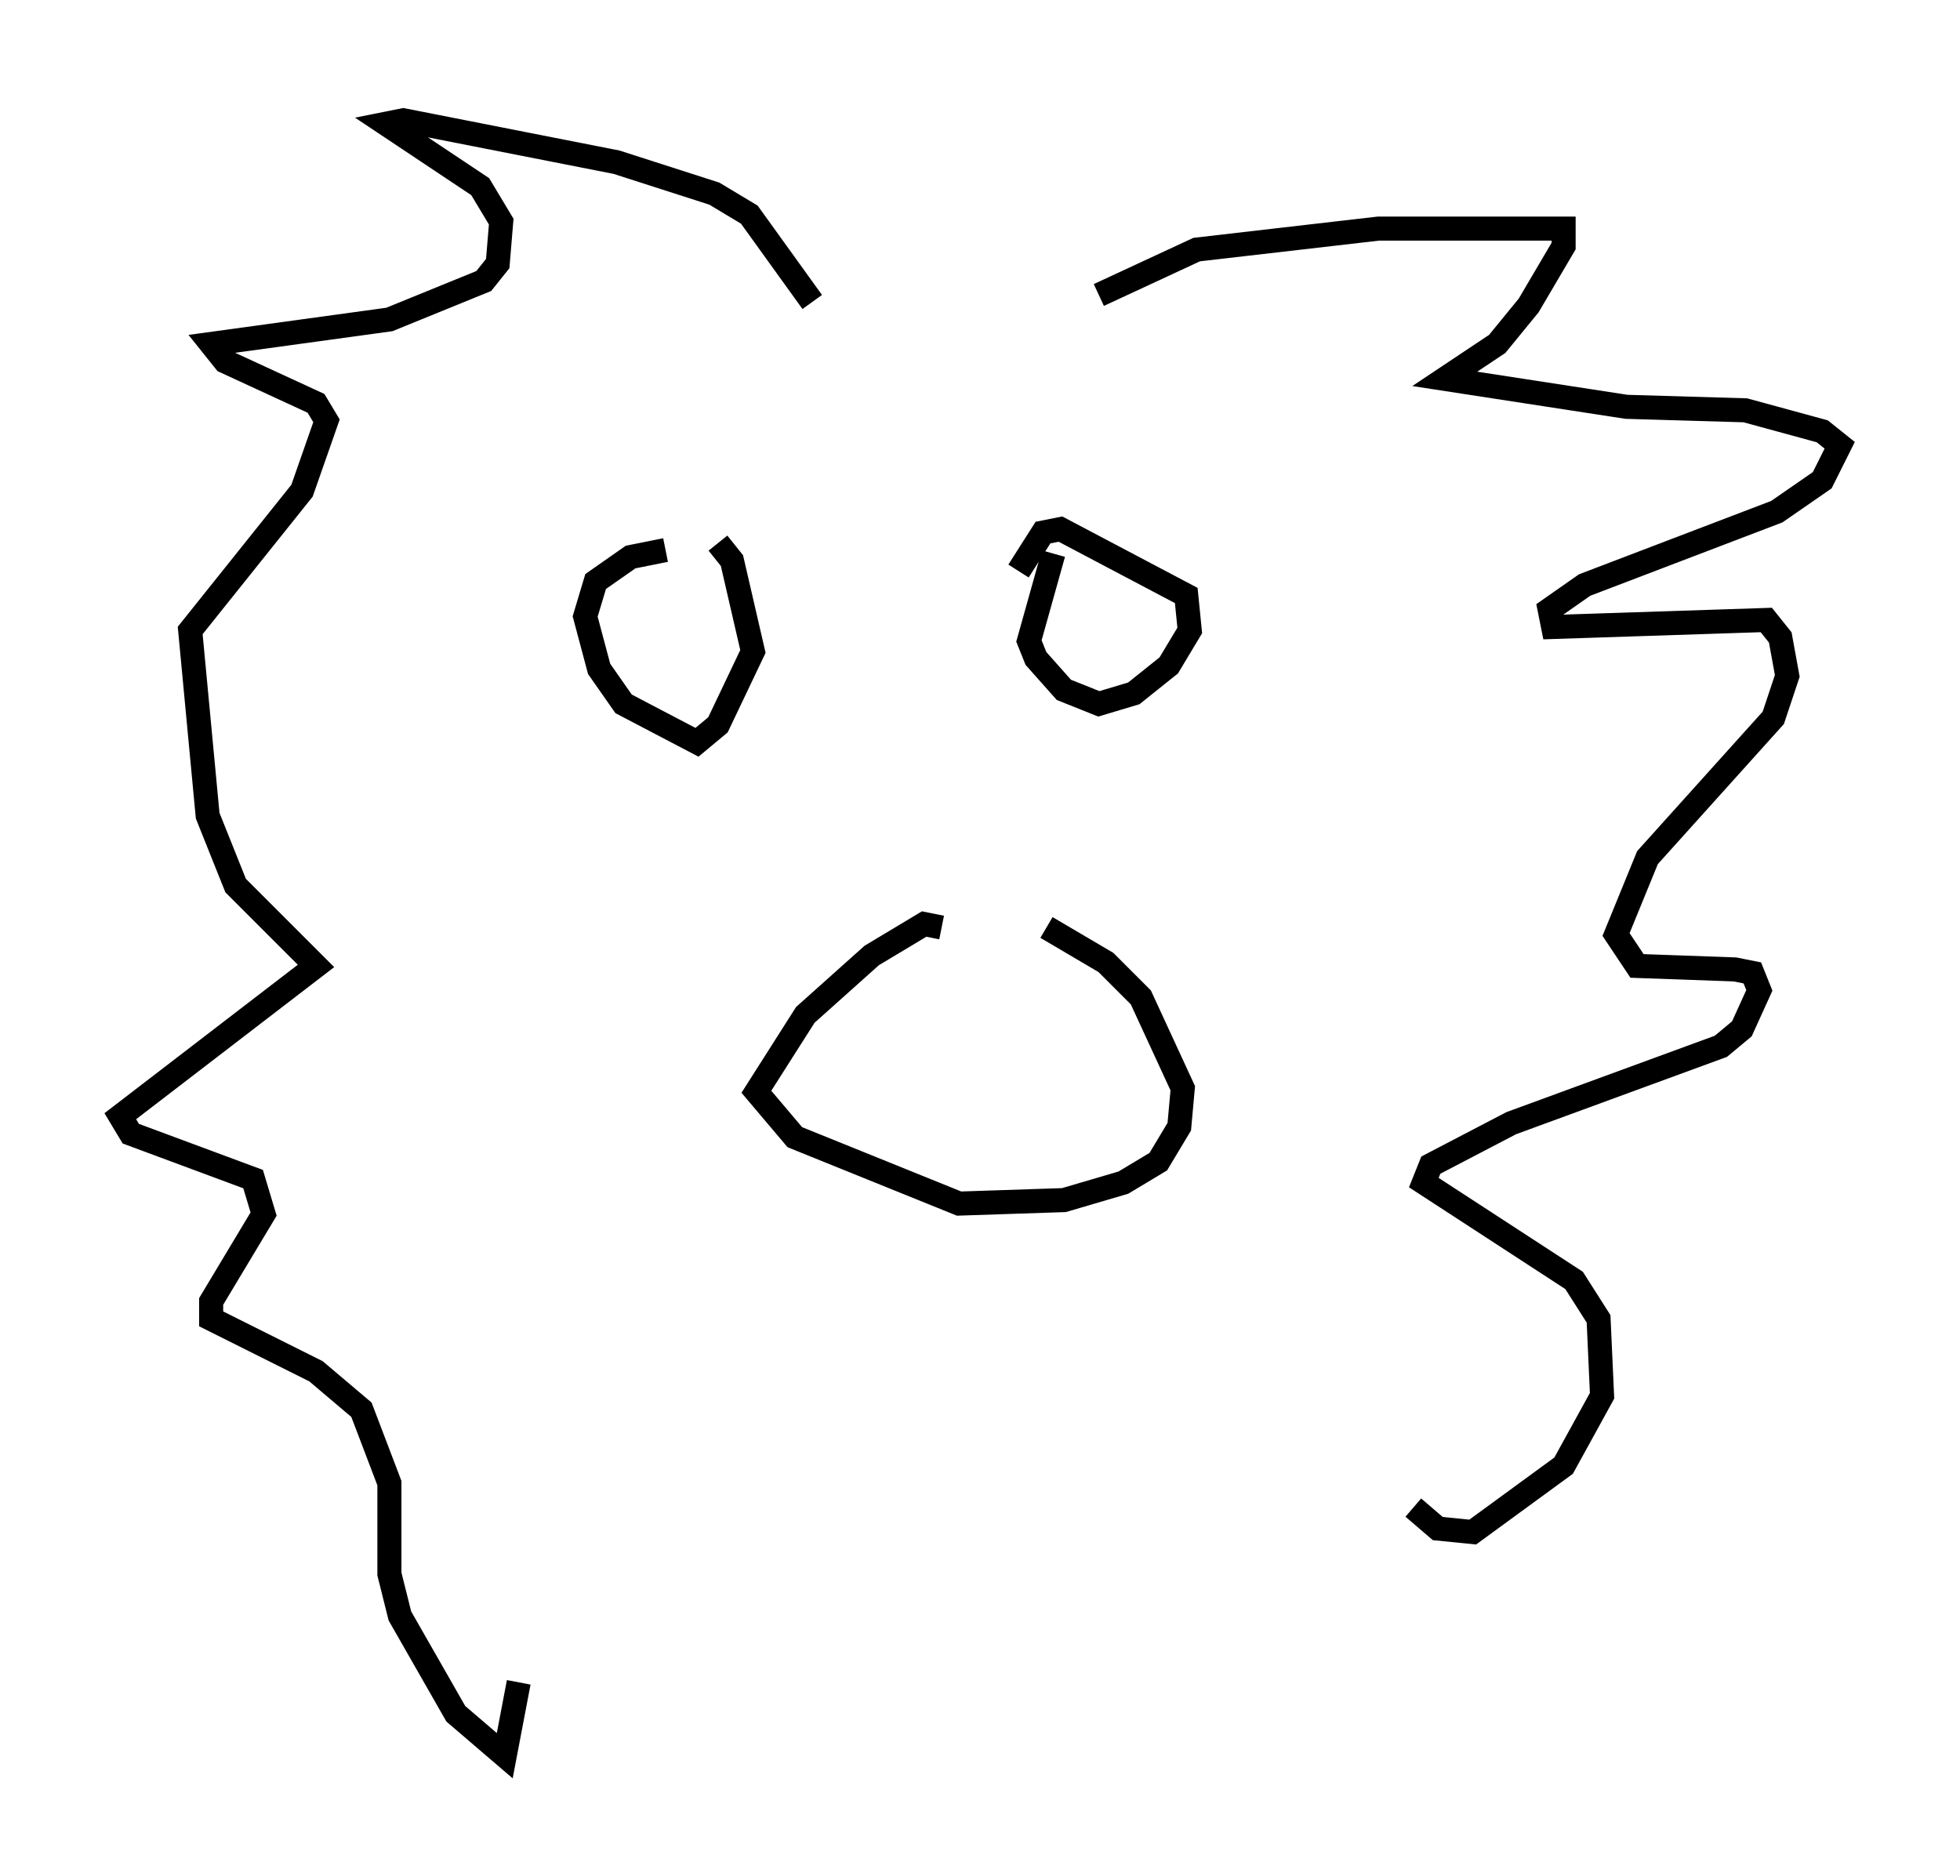 <?xml version="1.0" encoding="utf-8" ?>
<svg baseProfile="full" height="77.978" version="1.1" width="81.464" xmlns="http://www.w3.org/2000/svg" xmlns:ev="http://www.w3.org/2001/xml-events" xmlns:xlink="http://www.w3.org/1999/xlink"><defs /><rect fill="white" height="77.978" width="81.464" x="0" y="0" /><path d="M44.073, 14.441 m1.598, -2.179 l4.067, -1.888 7.553, -0.872 l7.698, 0.0 0.0, 0.726 l-1.453, 2.469 -1.307, 1.598 l-2.179, 1.453 7.553, 1.162 l4.939, 0.145 3.196, 0.872 l0.726, 0.581 -0.726, 1.453 l-1.888, 1.307 -7.989, 3.05 l-1.453, 1.017 0.145, 0.726 l8.86, -0.291 0.581, 0.726 l0.291, 1.598 -0.581, 1.743 l-5.229, 5.81 -1.307, 3.196 l0.872, 1.307 4.067, 0.145 l0.726, 0.145 0.291, 0.726 l-0.726, 1.598 -0.872, 0.726 l-8.715, 3.196 -3.341, 1.743 l-0.291, 0.726 6.246, 4.067 l1.017, 1.598 0.145, 3.196 l-1.598, 2.905 -3.777, 2.76 l-1.453, -0.145 -1.017, -0.872 m-24.983, -50.112 l-2.615, -3.631 -1.453, -0.872 l-4.067, -1.307 -8.86, -1.743 l-0.726, 0.145 3.922, 2.615 l0.872, 1.453 -0.145, 1.743 l-0.581, 0.726 -3.922, 1.598 l-7.408, 1.017 0.581, 0.726 l3.777, 1.743 0.436, 0.726 l-1.017, 2.905 -4.648, 5.81 l0.726, 7.698 1.162, 2.905 l3.341, 3.341 -8.134, 6.246 l0.436, 0.726 5.084, 1.888 l0.436, 1.453 -2.179, 3.631 l0.0, 0.726 4.358, 2.179 l1.888, 1.598 1.162, 3.05 l0.0, 3.777 0.436, 1.743 l2.324, 4.067 2.034, 1.743 l0.581, -3.05 m22.223, -46.916 l-1.017, 3.631 0.291, 0.726 l1.162, 1.307 1.453, 0.581 l1.453, -0.436 1.453, -1.162 l0.872, -1.453 -0.145, -1.453 l-5.229, -2.76 -0.726, 0.145 l-1.017, 1.598 m-14.67, -0.872 l-1.453, 0.291 -1.453, 1.017 l-0.436, 1.453 0.581, 2.179 l1.017, 1.453 3.05, 1.598 l0.872, -0.726 1.453, -3.05 l-0.872, -3.777 -0.581, -0.726 m9.296, 15.978 l-0.726, -0.145 -2.179, 1.307 l-2.76, 2.469 -2.034, 3.196 l1.598, 1.888 6.827, 2.76 l4.358, -0.145 2.469, -0.726 l1.453, -0.872 0.872, -1.453 l0.145, -1.598 -1.743, -3.777 l-1.453, -1.453 -2.469, -1.453 " fill="none" stroke="black" stroke-width="1" /></svg>